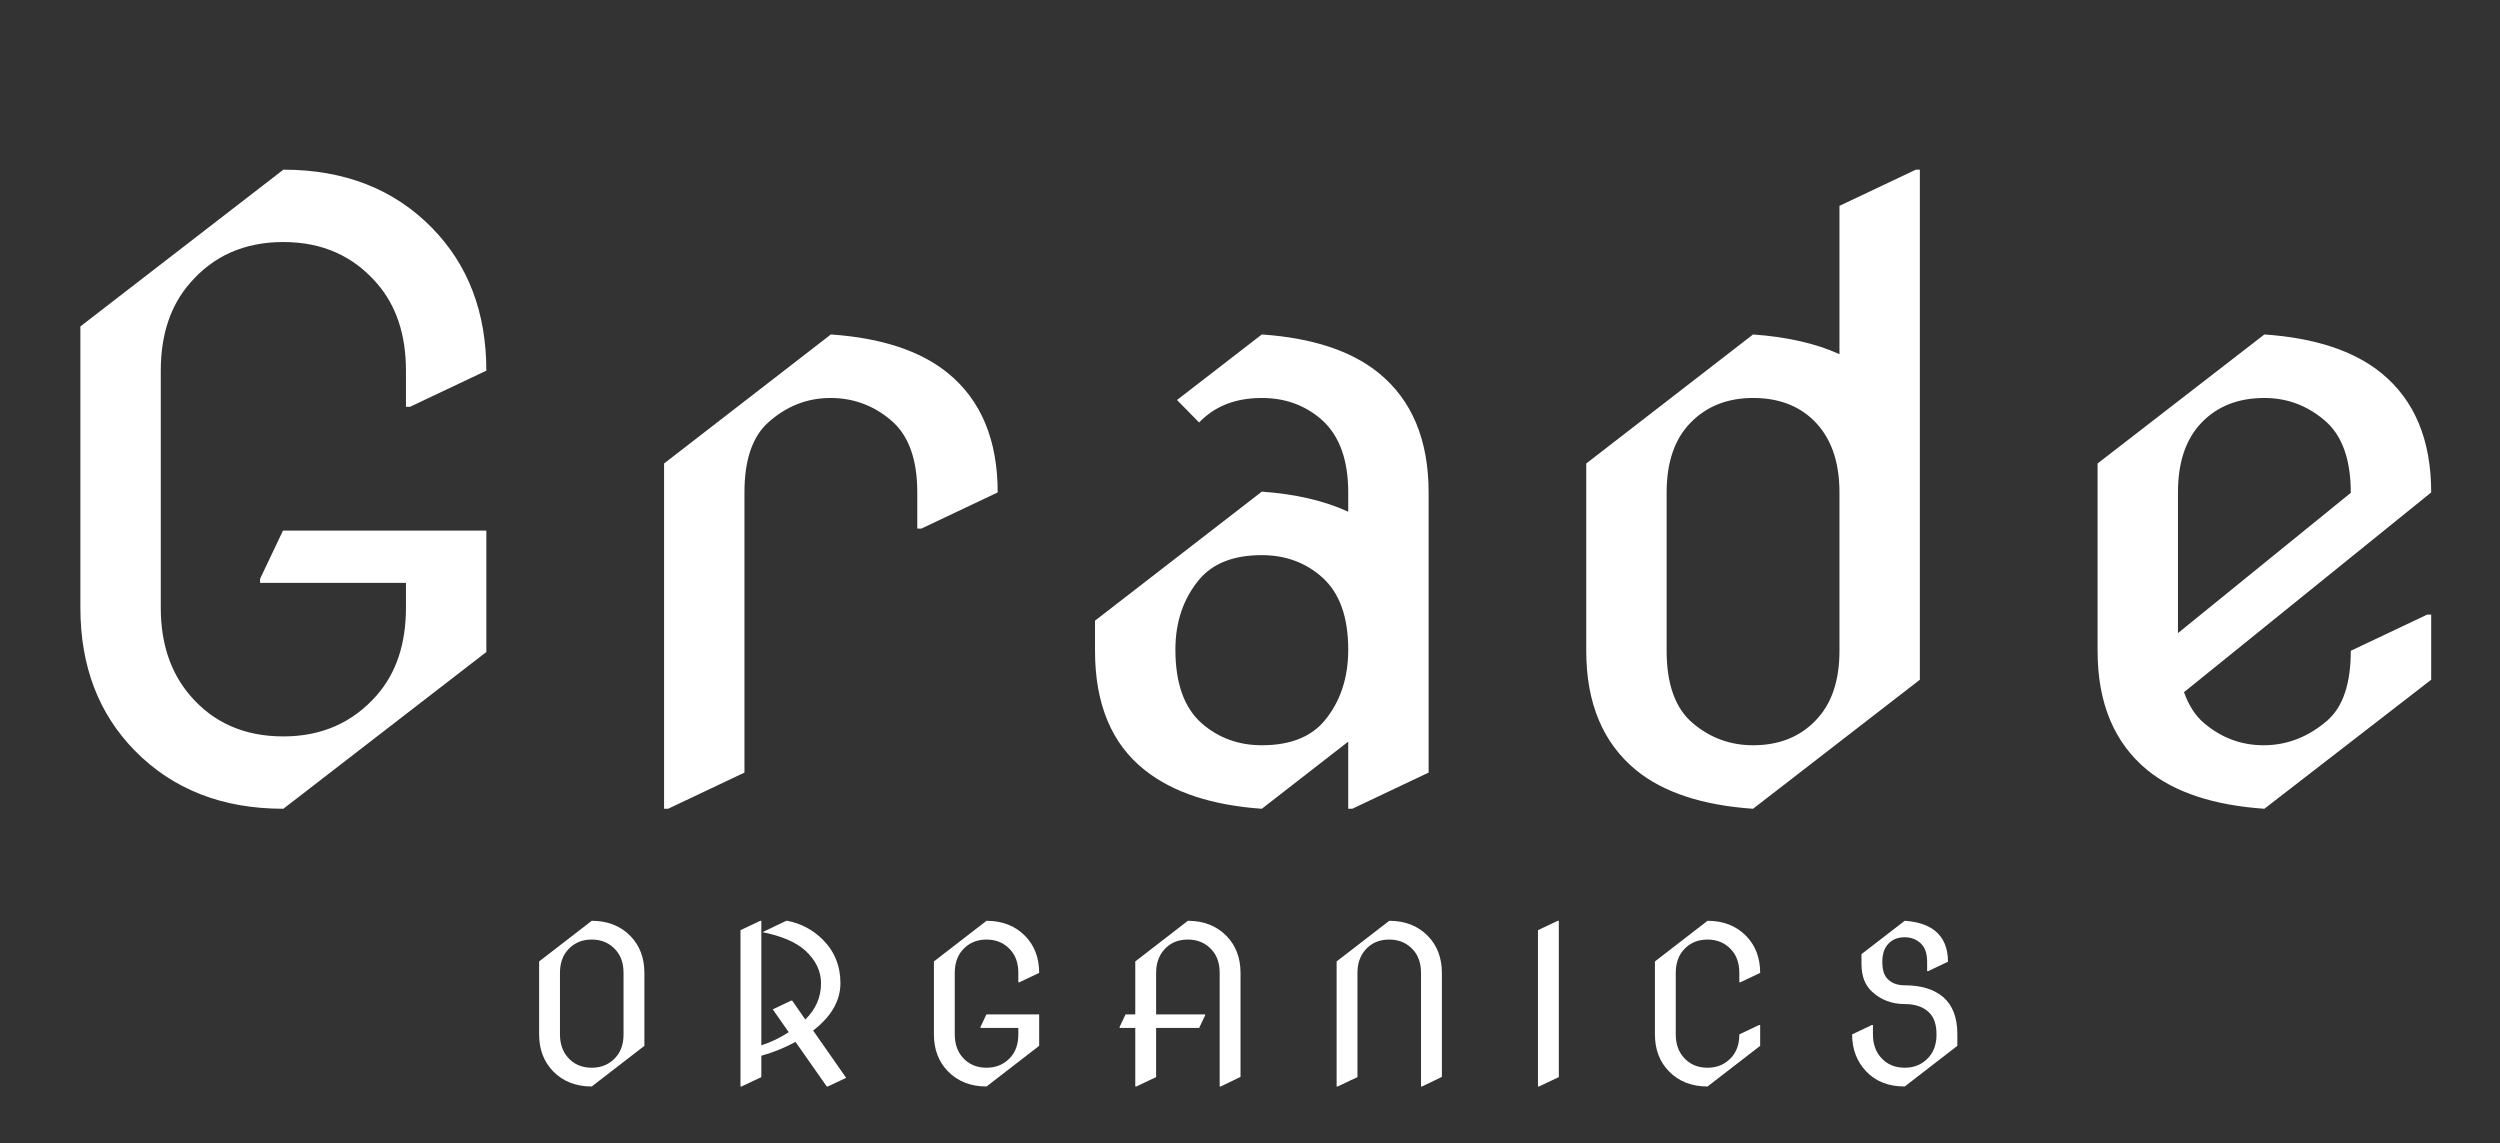<svg width="164" height="75" viewBox="0 0 164 75" fill="none" xmlns="http://www.w3.org/2000/svg">
<rect x="0" y="0" width="164" height="75" fill="#333333" stroke="none"/>
<path d="M18.589 53.055C14.581 53.055 11.329 51.78 8.833 49.231C6.46 46.806 5.273 43.685 5.273 39.871V21.414L18.589 11.131C22.597 11.131 25.849 12.405 28.345 14.954C30.718 17.38 31.904 20.5 31.904 24.314L26.895 26.688H26.631V24.314C26.631 21.959 25.998 20.052 24.732 18.593C23.168 16.782 21.12 15.877 18.589 15.877C16.04 15.877 13.992 16.782 12.445 18.593C11.18 20.052 10.547 21.959 10.547 24.314V39.871C10.547 42.191 11.18 44.099 12.445 45.593C13.975 47.403 16.023 48.309 18.589 48.309C21.102 48.309 23.15 47.403 24.732 45.593C25.998 44.134 26.631 42.227 26.631 39.871V38.236H17.06V37.973L18.562 34.809H31.904V42.772L18.589 53.055ZM43.563 53.055V30.405L54.505 21.941C57.828 22.17 60.385 23.014 62.178 24.473C64.358 26.248 65.448 28.858 65.448 32.304L60.438 34.677H60.174V32.304C60.174 30.106 59.594 28.524 58.434 27.558C57.291 26.591 55.973 26.107 54.479 26.107C52.95 26.107 51.587 26.644 50.392 27.716C49.355 28.648 48.836 30.177 48.836 32.304V50.682L43.827 53.055H43.563ZM82.775 48.889C84.621 48.889 85.992 48.352 86.888 47.28C87.925 46.032 88.444 44.477 88.444 42.613C88.444 40.469 87.873 38.887 86.73 37.867C85.64 36.9 84.322 36.417 82.775 36.417C80.929 36.417 79.558 36.953 78.662 38.025C77.625 39.273 77.106 40.803 77.106 42.613C77.106 44.81 77.677 46.419 78.82 47.438C79.927 48.405 81.246 48.889 82.775 48.889ZM82.775 53.055C79.505 52.826 76.948 51.982 75.102 50.523C72.922 48.801 71.833 46.19 71.833 42.692V40.715L82.775 32.251C84.99 32.409 86.879 32.849 88.444 33.569V32.304C88.444 30.177 87.873 28.595 86.73 27.558C85.64 26.591 84.322 26.107 82.775 26.107C81.052 26.107 79.681 26.644 78.662 27.716L77.212 26.239L82.775 21.941C86.097 22.17 88.655 23.014 90.448 24.473C92.628 26.248 93.717 28.858 93.717 32.304V50.682L88.708 53.055H88.444V48.651L82.775 53.055ZM115 48.889C116.687 48.889 118.05 48.352 119.087 47.28C120.142 46.208 120.669 44.679 120.669 42.692V32.304C120.669 30.247 120.098 28.665 118.955 27.558C117.953 26.591 116.635 26.107 115 26.107C113.33 26.107 111.968 26.644 110.913 27.716C109.858 28.788 109.331 30.317 109.331 32.304V42.692C109.331 44.89 109.902 46.472 111.045 47.438C112.187 48.405 113.506 48.889 115 48.889ZM115 53.055C111.678 52.826 109.12 51.982 107.327 50.523C105.147 48.73 104.058 46.12 104.058 42.692V30.405L115 21.941C117.232 22.1 119.122 22.53 120.669 23.233V13.504L125.679 11.131H125.942V44.591L115 53.055ZM148.543 53.055C145.221 52.826 142.663 51.982 140.87 50.523C138.691 48.73 137.601 46.12 137.601 42.692V30.405L148.543 21.941C151.866 22.17 154.423 23.014 156.216 24.473C158.396 26.248 159.486 28.858 159.486 32.304L143.27 45.408C143.586 46.287 144.026 46.964 144.588 47.438C145.731 48.405 147.032 48.889 148.491 48.889C150.02 48.889 151.408 48.352 152.657 47.28C153.694 46.384 154.212 44.855 154.212 42.692L159.222 40.319H159.486V44.591L148.543 53.055ZM142.874 41.532L154.212 32.33C154.212 30.115 153.632 28.524 152.472 27.558C151.329 26.591 150.02 26.107 148.543 26.107C146.838 26.107 145.467 26.644 144.43 27.716C143.393 28.788 142.874 30.317 142.874 32.304V41.532Z" fill="white"/>
<path d="M38.819 70.043C39.471 70.043 40.002 69.808 40.412 69.339C40.74 68.961 40.904 68.466 40.904 67.856V63.822C40.904 63.212 40.74 62.717 40.412 62.339C40.007 61.87 39.476 61.635 38.819 61.635C38.158 61.635 37.628 61.87 37.227 62.339C36.898 62.717 36.734 63.212 36.734 63.822V67.856C36.734 68.457 36.898 68.951 37.227 69.339C37.623 69.808 38.154 70.043 38.819 70.043ZM38.819 71.273C37.78 71.273 36.937 70.943 36.29 70.282C35.675 69.653 35.367 68.844 35.367 67.856V63.07L38.819 60.404C39.858 60.404 40.702 60.735 41.349 61.395C41.964 62.024 42.272 62.833 42.272 63.822V68.607L38.819 71.273ZM48.576 71.273V61.02L49.875 60.404H49.943V68.573C50.549 68.382 51.148 68.095 51.741 67.712L50.695 66.215L51.898 65.641H51.967L52.828 66.878C53.516 66.208 53.86 65.415 53.86 64.499C53.86 63.697 53.509 62.977 52.807 62.339C52.206 61.801 51.276 61.405 50.018 61.149L51.584 60.404H51.652C52.55 60.582 53.32 60.99 53.963 61.628C54.742 62.403 55.132 63.357 55.132 64.492C55.132 65.65 54.535 66.686 53.34 67.603L55.508 70.706L54.304 71.273H54.236L52.185 68.348C51.488 68.731 50.741 69.034 49.943 69.257V70.658L48.644 71.273H48.576ZM64.717 71.273C63.678 71.273 62.835 70.943 62.188 70.282C61.573 69.653 61.265 68.844 61.265 67.856V63.07L64.717 60.404C65.756 60.404 66.599 60.735 67.246 61.395C67.862 62.024 68.169 62.833 68.169 63.822L66.871 64.438H66.802V63.822C66.802 63.212 66.638 62.717 66.31 62.339C65.904 61.87 65.373 61.635 64.717 61.635C64.056 61.635 63.525 61.87 63.124 62.339C62.796 62.717 62.632 63.212 62.632 63.822V67.856C62.632 68.457 62.796 68.951 63.124 69.339C63.521 69.808 64.052 70.043 64.717 70.043C65.369 70.043 65.9 69.808 66.31 69.339C66.638 68.961 66.802 68.466 66.802 67.856V67.432H64.321V67.363L64.71 66.543H68.169V68.607L64.717 71.273ZM73.448 67.432V67.363L73.838 66.543H74.474V63.07L77.926 60.404C78.965 60.404 79.808 60.735 80.455 61.395C81.07 62.024 81.378 62.833 81.378 63.822V70.644L80.079 71.273H80.011V63.822C80.011 63.212 79.847 62.717 79.519 62.339C79.113 61.87 78.582 61.635 77.926 61.635C77.256 61.635 76.725 61.87 76.333 62.339C76.005 62.731 75.841 63.225 75.841 63.822V66.543H79.054V66.611L78.664 67.432H75.841V70.658L74.542 71.273H74.474V67.432H73.448ZM87.682 71.273V63.07L91.135 60.404C92.174 60.404 93.017 60.735 93.664 61.395C94.279 62.024 94.587 62.833 94.587 63.822V70.644L93.288 71.273H93.219V63.822C93.219 63.212 93.055 62.717 92.727 62.339C92.322 61.87 91.791 61.635 91.135 61.635C90.465 61.635 89.934 61.87 89.542 62.339C89.214 62.731 89.049 63.225 89.049 63.822V70.658L87.751 71.273H87.682ZM100.891 71.273V61.02L102.19 60.404H102.258V70.658L100.959 71.273H100.891ZM112.015 71.273C110.976 71.273 110.133 70.943 109.485 70.282C108.87 69.653 108.563 68.844 108.563 67.856V63.07L112.015 60.404C113.054 60.404 113.897 60.735 114.544 61.395C115.159 62.024 115.467 62.833 115.467 63.822L114.168 64.438H114.1V63.822C114.1 63.212 113.936 62.717 113.607 62.339C113.202 61.87 112.671 61.635 112.015 61.635C111.354 61.635 110.823 61.87 110.422 62.339C110.094 62.717 109.93 63.212 109.93 63.822V67.856C109.93 68.457 110.094 68.951 110.422 69.339C110.818 69.808 111.349 70.043 112.015 70.043C112.666 70.043 113.197 69.808 113.607 69.339C113.936 68.961 114.1 68.466 114.1 67.856L115.399 67.24H115.467V68.607L112.015 71.273ZM124.95 71.273C123.888 71.273 123.045 70.943 122.421 70.282C121.805 69.63 121.498 68.822 121.498 67.856L122.797 67.24H122.865V67.856C122.865 68.457 123.029 68.951 123.357 69.339C123.754 69.808 124.285 70.043 124.95 70.043C125.602 70.043 126.133 69.808 126.543 69.339C126.871 68.961 127.035 68.466 127.035 67.856C127.035 67.268 126.9 66.819 126.632 66.509C126.258 66.08 125.695 65.866 124.943 65.866C124.1 65.866 123.385 65.593 122.797 65.046C122.341 64.622 122.113 64.023 122.113 63.248V62.592L124.95 60.404C125.811 60.464 126.474 60.682 126.939 61.06C127.504 61.521 127.787 62.198 127.787 63.091L126.488 63.706H126.42V63.091C126.42 62.53 126.272 62.12 125.975 61.86C125.688 61.61 125.346 61.484 124.95 61.484C124.508 61.484 124.152 61.623 123.884 61.901C123.615 62.179 123.48 62.576 123.48 63.091C123.48 63.588 123.583 63.95 123.788 64.178C124.061 64.483 124.446 64.636 124.943 64.636C126.032 64.636 126.878 64.895 127.479 65.415C128.094 65.948 128.402 66.757 128.402 67.842V68.607L124.95 71.273Z" fill="white"/>
</svg>
